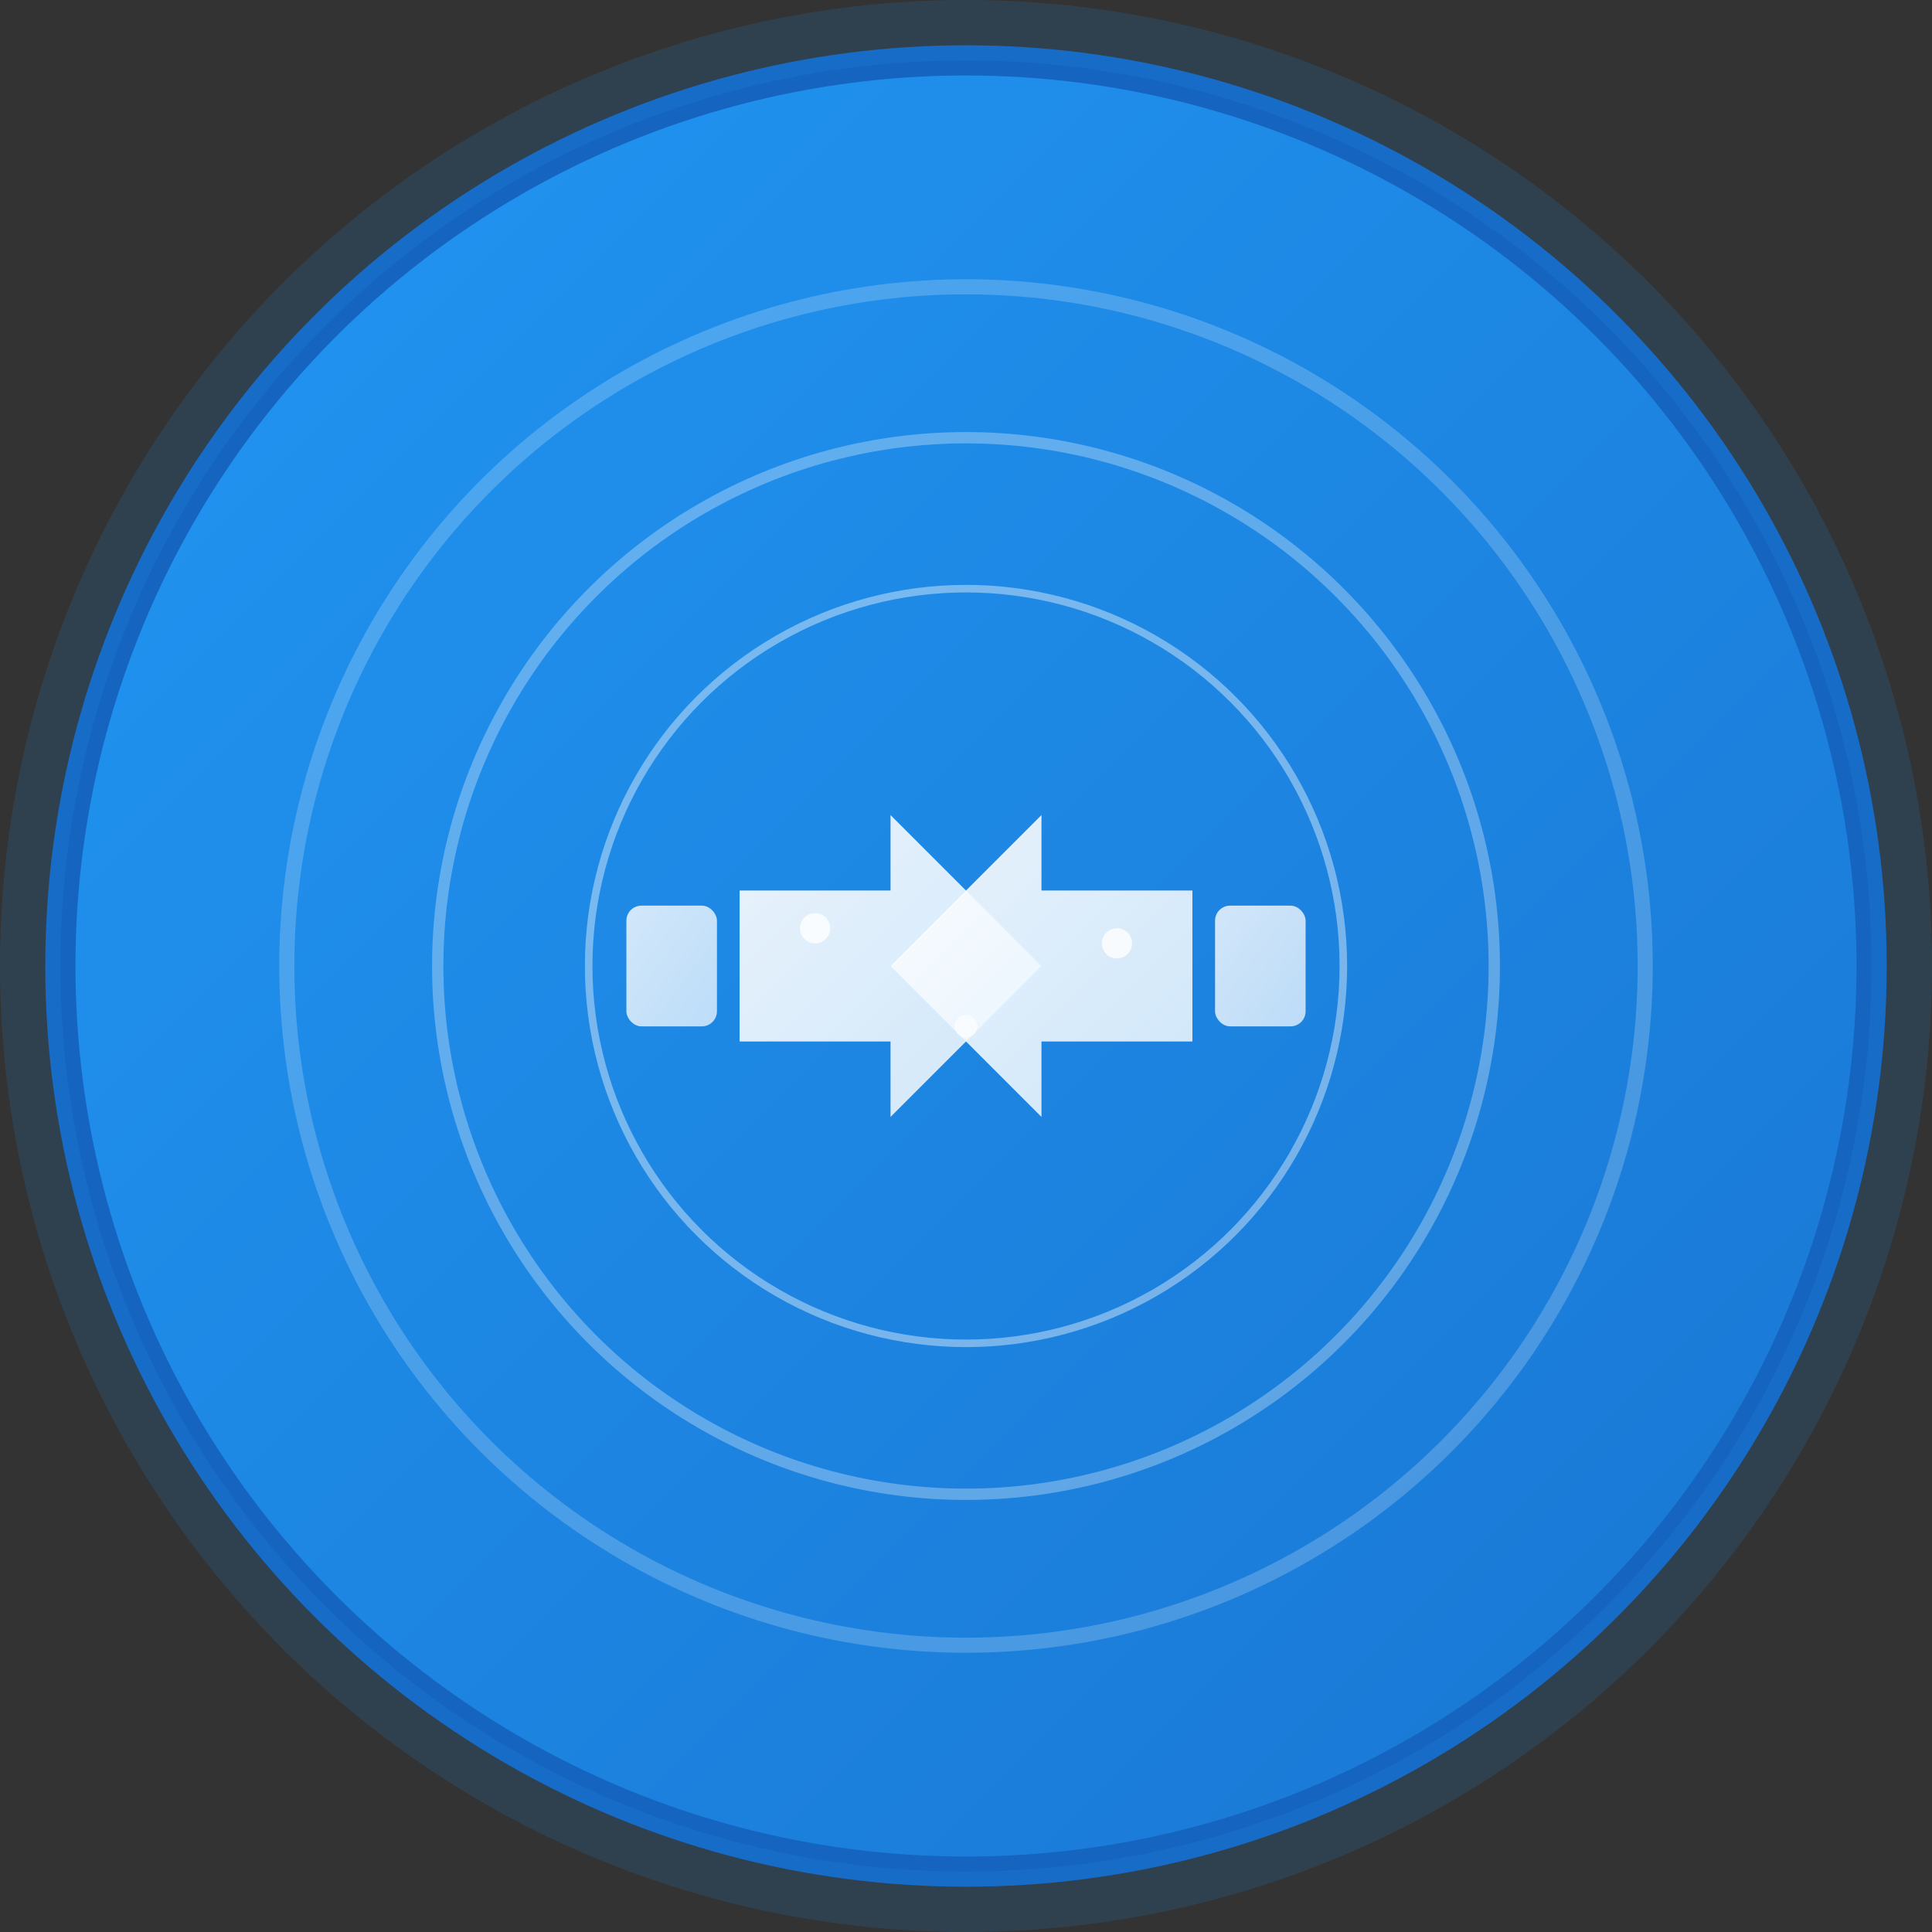 <svg width="256" height="256" viewBox="0 0 256 256" xmlns="http://www.w3.org/2000/svg">
  <rect x="0" y="0" width="256" height="256" fill="#333333" stroke="none"/>
  <defs>
    <linearGradient id="bgGradient" x1="0%" y1="0%" x2="100%" y2="100%">
      <stop offset="0%" style="stop-color:#2196F3;stop-opacity:1" />
      <stop offset="100%" style="stop-color:#1976D2;stop-opacity:1" />
    </linearGradient>
    <linearGradient id="iconGradient" x1="0%" y1="0%" x2="100%" y2="100%">
      <stop offset="0%" style="stop-color:#FFFFFF;stop-opacity:1" />
      <stop offset="100%" style="stop-color:#E3F2FD;stop-opacity:1" />
    </linearGradient>
  </defs>
  
  <!-- Background circle -->
  <circle cx="128" cy="128" r="120" fill="url(#bgGradient)" stroke="#1565C0" stroke-width="4"/>
  
  <!-- Warp effect rings -->
  <circle cx="128" cy="128" r="90" fill="none" stroke="rgba(255,255,255,0.2)" stroke-width="2"/>
  <circle cx="128" cy="128" r="70" fill="none" stroke="rgba(255,255,255,0.3)" stroke-width="1.5"/>
  <circle cx="128" cy="128" r="50" fill="none" stroke="rgba(255,255,255,0.4)" stroke-width="1"/>
  
  <!-- Central transfer icon -->
  <g transform="translate(128, 128)">
    <!-- Bidirectional arrows -->
    <path d="M-30 -10 L-10 -10 L-10 -20 L10 0 L-10 20 L-10 10 L-30 10 Z" 
          fill="url(#iconGradient)" opacity="0.9"/>
    <path d="M30 10 L10 10 L10 20 L-10 0 L10 -20 L10 -10 L30 -10 Z" 
          fill="url(#iconGradient)" opacity="0.9"/>
    
    <!-- Device icons -->
    <rect x="-45" y="-8" width="12" height="16" rx="2" fill="url(#iconGradient)" opacity="0.8"/>
    <rect x="33" y="-8" width="12" height="16" rx="2" fill="url(#iconGradient)" opacity="0.8"/>
    
    <!-- Connection particles -->
    <circle cx="-20" cy="-5" r="2" fill="rgba(255,255,255,0.8)"/>
    <circle cx="0" cy="8" r="1.5" fill="rgba(255,255,255,0.6)"/>
    <circle cx="20" cy="-3" r="2" fill="rgba(255,255,255,0.8)"/>
  </g>
  
  <!-- Subtle outer glow -->
  <circle cx="128" cy="128" r="124" fill="none" stroke="rgba(33,150,243,0.3)" stroke-width="8" opacity="0.5"/>
</svg>